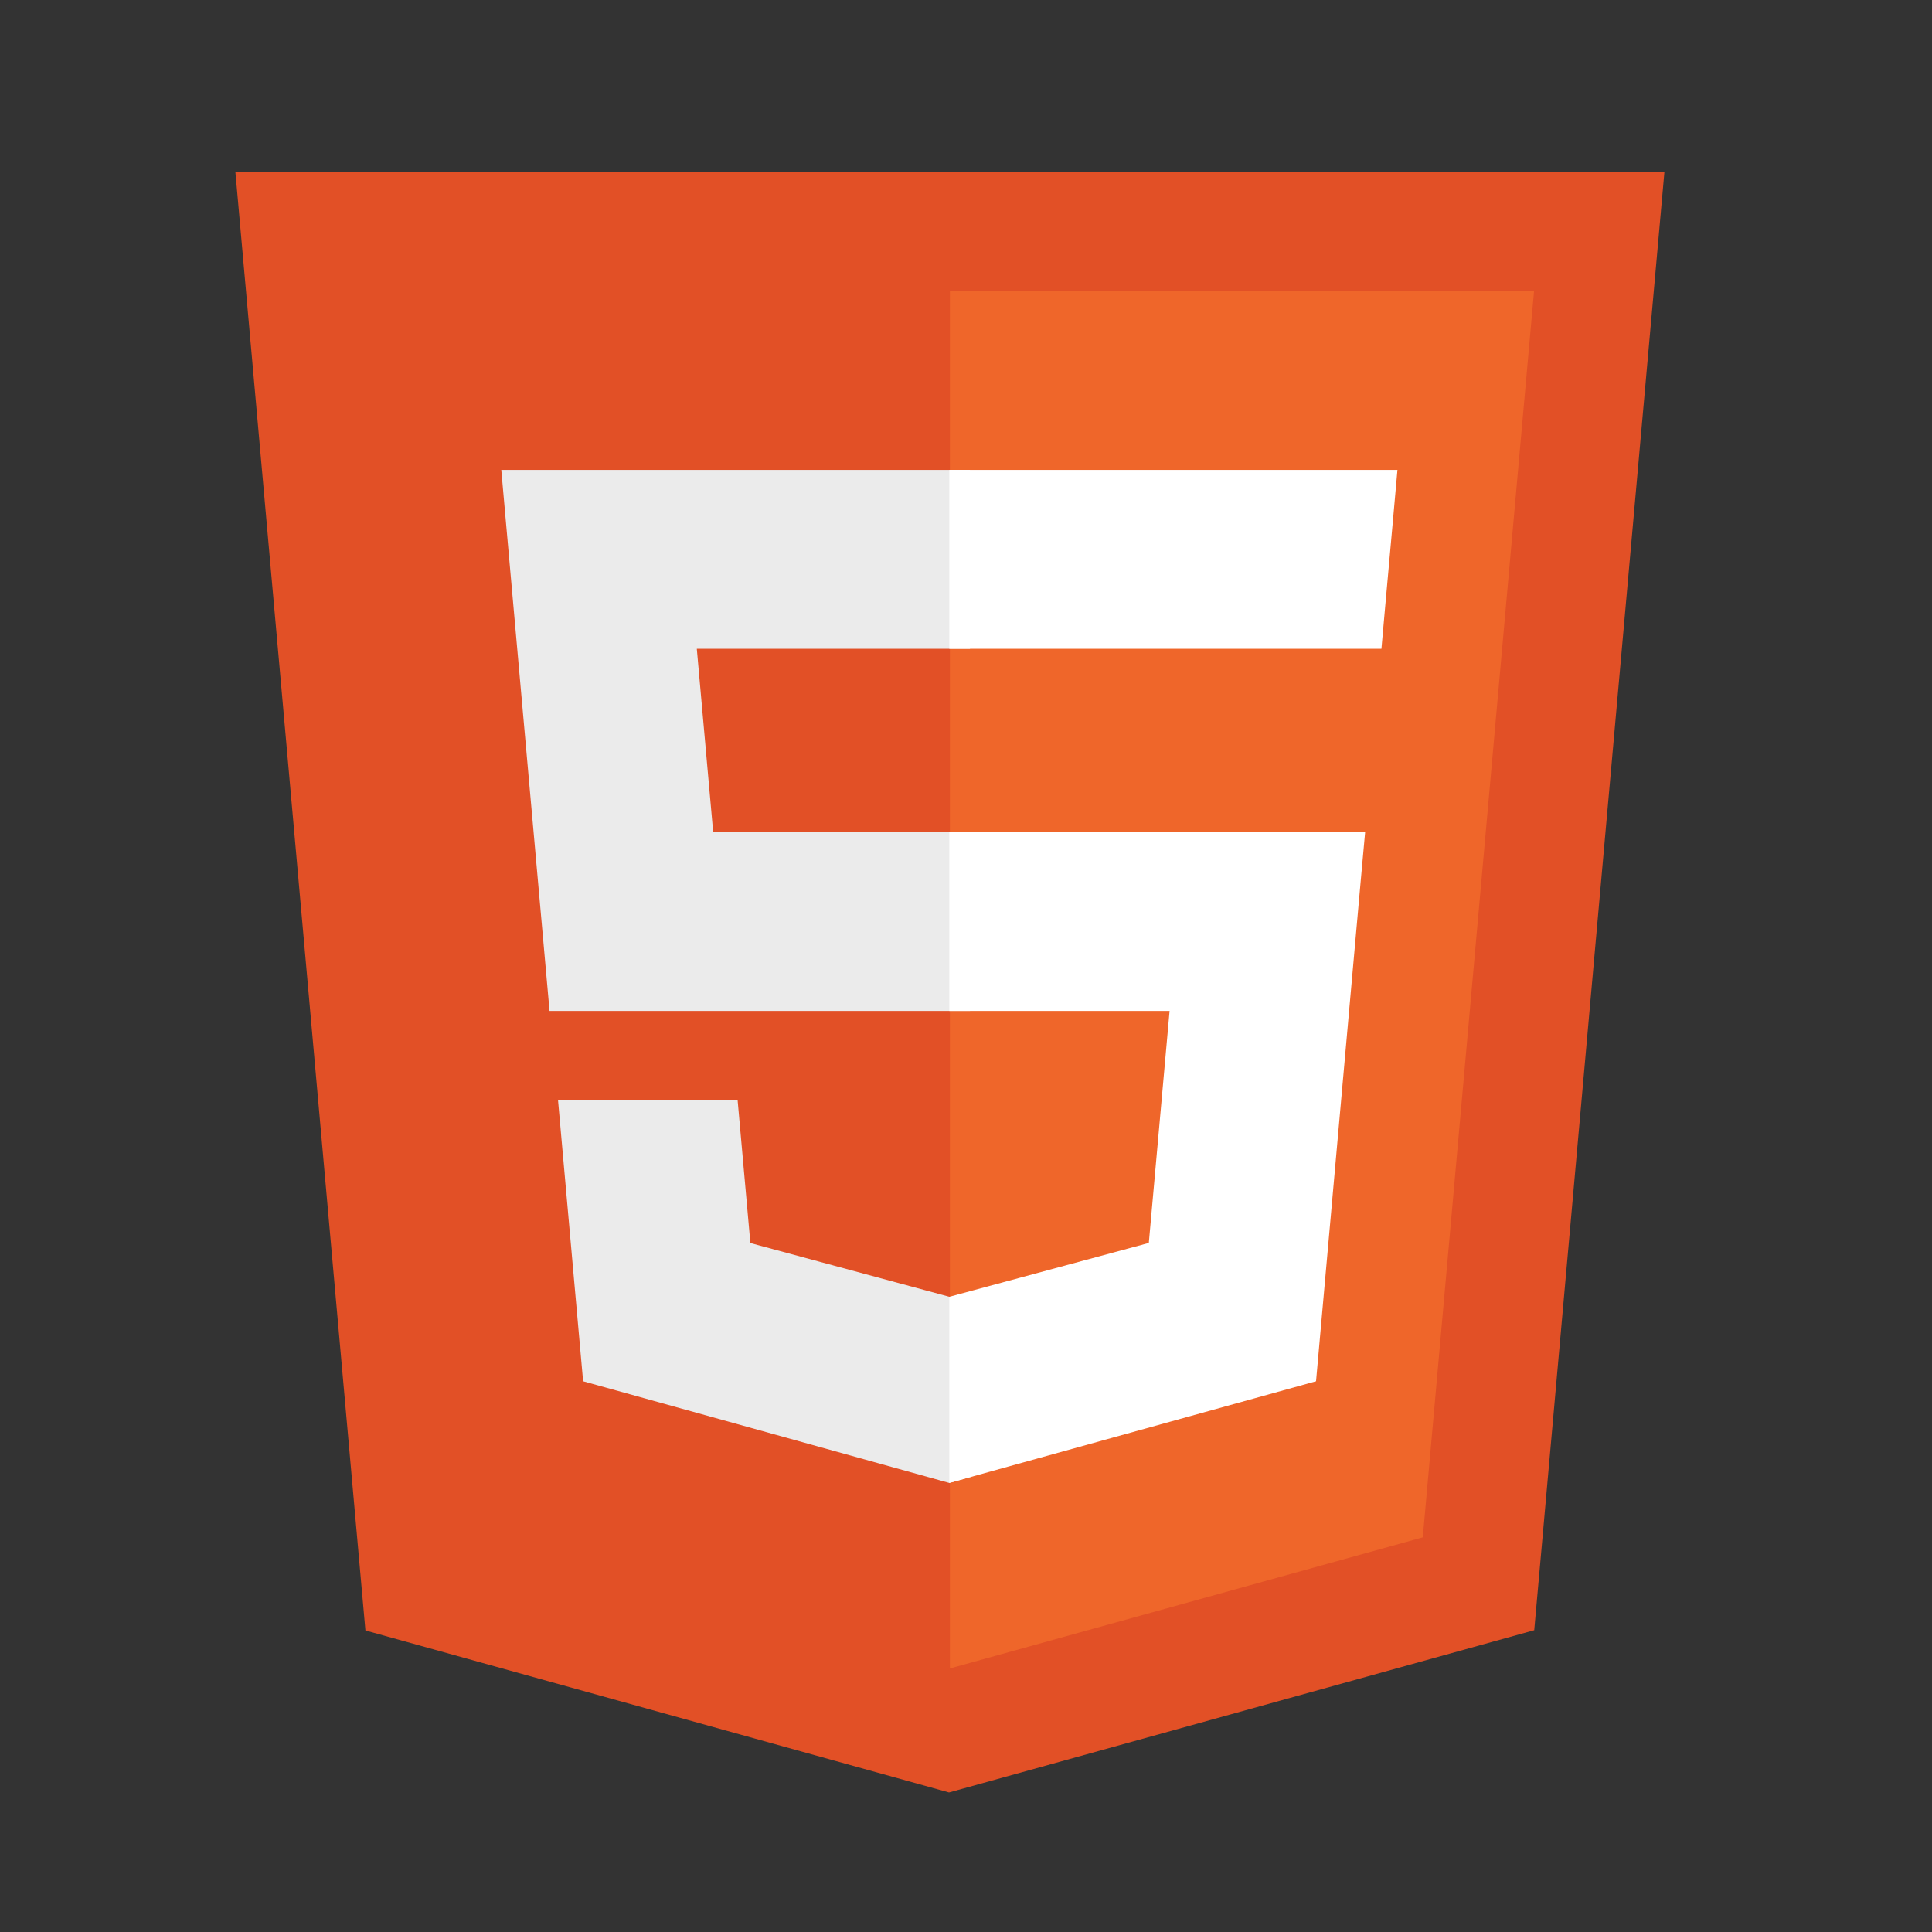 <?xml version="1.0" encoding="utf-8"?>
<!-- Generator: Adobe Illustrator 17.1.0, SVG Export Plug-In . SVG Version: 6.00 Build 0)  -->
<!DOCTYPE svg PUBLIC "-//W3C//DTD SVG 1.1//EN" "http://www.w3.org/Graphics/SVG/1.1/DTD/svg11.dtd">
<svg version="1.1" id="Layer_1" xmlns="http://www.w3.org/2000/svg" xmlns:xlink="http://www.w3.org/1999/xlink" x="0px" y="0px"
	 viewBox="0 0 120 120" enable-background="new 0 0 120 120" xml:space="preserve">
<rect x="0" y="0" width="120" height="120" fill="#333333" stroke="none"/>
<path fill="#E25026" d="M58.945,111.333L22.697,101.27l-8.078-90.604h88.762l-8.087,90.589L58.945,111.333z"/>
<path fill="#EF662A" d="M88.372,95.487l6.911-77.413H59v85.556L88.372,95.487z"/>
<polygon fill="#EBEBEB" points="59.031,80.566 59.031,80.537 58.982,80.55 46.607,77.208 45.816,68.346 39.802,68.346 
	34.661,68.346 36.218,85.793 58.951,92.105 58.951,92.113 60.281,91.741 60.281,80.812 "/>
<polygon fill="#EBEBEB" points="60.25,40.298 60.25,29.187 59,29.187 58.962,29.187 31.136,29.187 31.401,32.168 34.133,62.791 
	59,62.791 60.25,62.791 60.25,51.678 59,51.678 44.296,51.678 43.28,40.298 59,40.298 "/>
<path fill="#FFFFFF" d="M84.792,51.678h-2.994H58.962V62.79h13.683l-1.29,14.411l-12.393,3.346v11.56l22.78-6.314l0.167-1.877
	l2.612-29.255L84.792,51.678z"/>
<path fill="#FFFFFF" d="M86.798,29.187H58.962v6.901v4.184v0.026h26.805l0,0h0.036l0.222-2.497l0.507-5.634L86.798,29.187z"/>
</svg>

